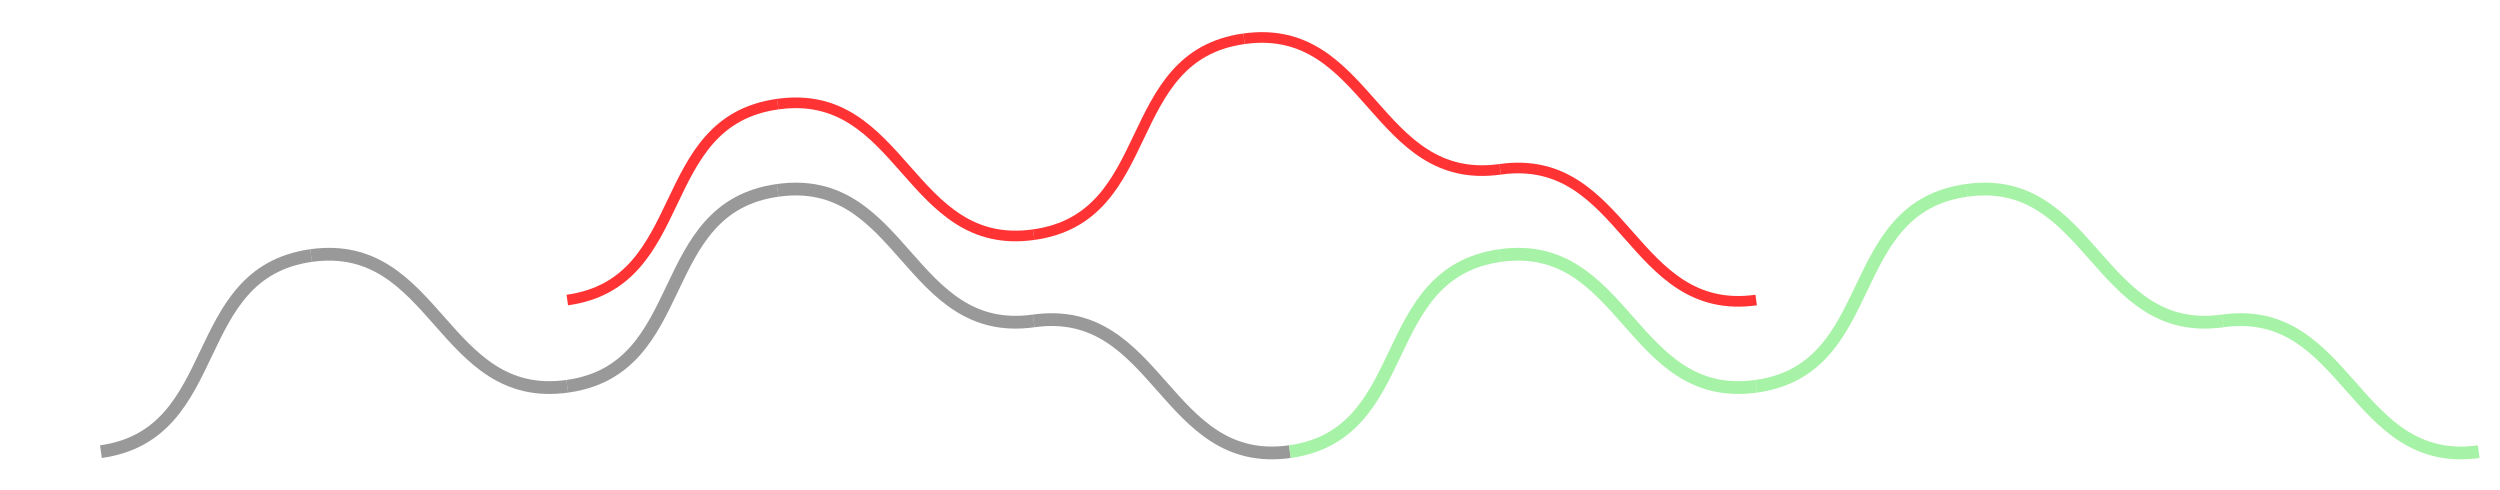 <svg xmlns="http://www.w3.org/2000/svg" width="1174" height="230.3" viewBox="-10 -56.1 1174 230.3"><style>text { font-family: Roboto, Arial, sans-serif !important; }</style>
  <g transform="translate(0 0) scale(1)">
    <!---->
    <!---->
    <!---->
    <!---->
    <path class="click-through" d="M 37.4 156.0 C 96.2 147.7, 77.3 72.2, 136.1 63.9" fill="" fill-opacity="0" stroke="grey" stroke-opacity="0.8" stroke-width="6" stroke-dasharray="" transform=""/>
    <!---->
    <path class="click-through" d="M 136.1 63.9 C 195.0 55.7, 197.6 133.5, 256.4 125.3" fill="" fill-opacity="0" stroke="grey" stroke-opacity="0.8" stroke-width="6" stroke-dasharray="" transform=""/>
    <!---->
    <path class="click-through" d="M 256.4 125.3 C 315.2 117.1, 296.3 41.5, 355.2 33.3" fill="" fill-opacity="0" stroke="grey" stroke-opacity="0.8" stroke-width="6" stroke-dasharray="" transform=""/>
    <!---->
    <path class="click-through" d="M 355.2 33.3 C 414.0 25.0, 416.6 102.9, 475.4 94.6" fill="" fill-opacity="0" stroke="grey" stroke-opacity="0.8" stroke-width="6" stroke-dasharray="" transform=""/>
    <!---->
    <path class="click-through" d="M 475.4 94.6 C 534.3 86.4, 536.9 164.2, 595.7 156.0" fill="" fill-opacity="0" stroke="grey" stroke-opacity="0.8" stroke-width="6" stroke-dasharray="" transform=""/>
    <!---->
    <path class="click-through" d="M 595.7 156.0 C 654.5 147.7, 635.6 72.2, 694.5 63.9" fill="" fill-opacity="0" stroke="lightgreen" stroke-opacity="0.8" stroke-width="6" stroke-dasharray="" transform=""/>
    <!---->
    <path class="click-through" d="M 694.5 63.9 C 753.3 55.7, 755.9 133.5, 814.7 125.3" fill="" fill-opacity="0" stroke="lightgreen" stroke-opacity="0.8" stroke-width="6" stroke-dasharray="" transform=""/>
    <!---->
    <path class="click-through" d="M 814.7 125.3 C 873.5 117.1, 854.7 41.5, 913.5 33.3" fill="" fill-opacity="0" stroke="lightgreen" stroke-opacity="0.8" stroke-width="6" stroke-dasharray="" transform=""/>
    <!---->
    <path class="click-through" d="M 913.5 33.3 C 972.3 25.0, 974.9 102.9, 1033.8 94.6" fill="" fill-opacity="0" stroke="lightgreen" stroke-opacity="0.8" stroke-width="6" stroke-dasharray="" transform=""/>
    <!---->
    <path class="click-through" d="M 1033.8 94.6 C 1092.6 86.4, 1095.2 164.2, 1154.0 156.0" fill="" fill-opacity="0" stroke="lightgreen" stroke-opacity="0.8" stroke-width="6" stroke-dasharray="" transform=""/>
    <!---->
    <path class="click-through" d="M 256.4 84.8 C 315.2 76.6, 296.3 1.0, 355.2 -7.2" fill="" fill-opacity="0" stroke="red" stroke-opacity="0.8" stroke-width="5" stroke-dasharray="" transform=""/>
    <!---->
    <path class="click-through" d="M 355.2 -7.2 C 414.0 -15.5, 416.6 62.4, 475.4 54.1" fill="" fill-opacity="0" stroke="red" stroke-opacity="0.8" stroke-width="5" stroke-dasharray="" transform=""/>
    <!---->
    <path class="click-through" d="M 475.4 54.1 C 534.3 45.9, 515.4 -29.7, 574.2 -37.9" fill="" fill-opacity="0" stroke="red" stroke-opacity="0.8" stroke-width="5" stroke-dasharray="" transform=""/>
    <!---->
    <path class="click-through" d="M 574.2 -37.9 C 633.0 -46.1, 635.6 31.7, 694.5 23.4" fill="" fill-opacity="0" stroke="red" stroke-opacity="0.8" stroke-width="5" stroke-dasharray="" transform=""/>
    <!---->
    <path class="click-through" d="M 694.5 23.4 C 753.3 15.2, 755.9 93.0, 814.7 84.8" fill="" fill-opacity="0" stroke="red" stroke-opacity="0.8" stroke-width="5" stroke-dasharray="" transform=""/>
    <!---->
    <!---->
    <!---->
    <!---->
    <!---->
    <!---->
    <!---->
    <!---->
    <!---->
    <!---->
    <!---->
  </g>
</svg>